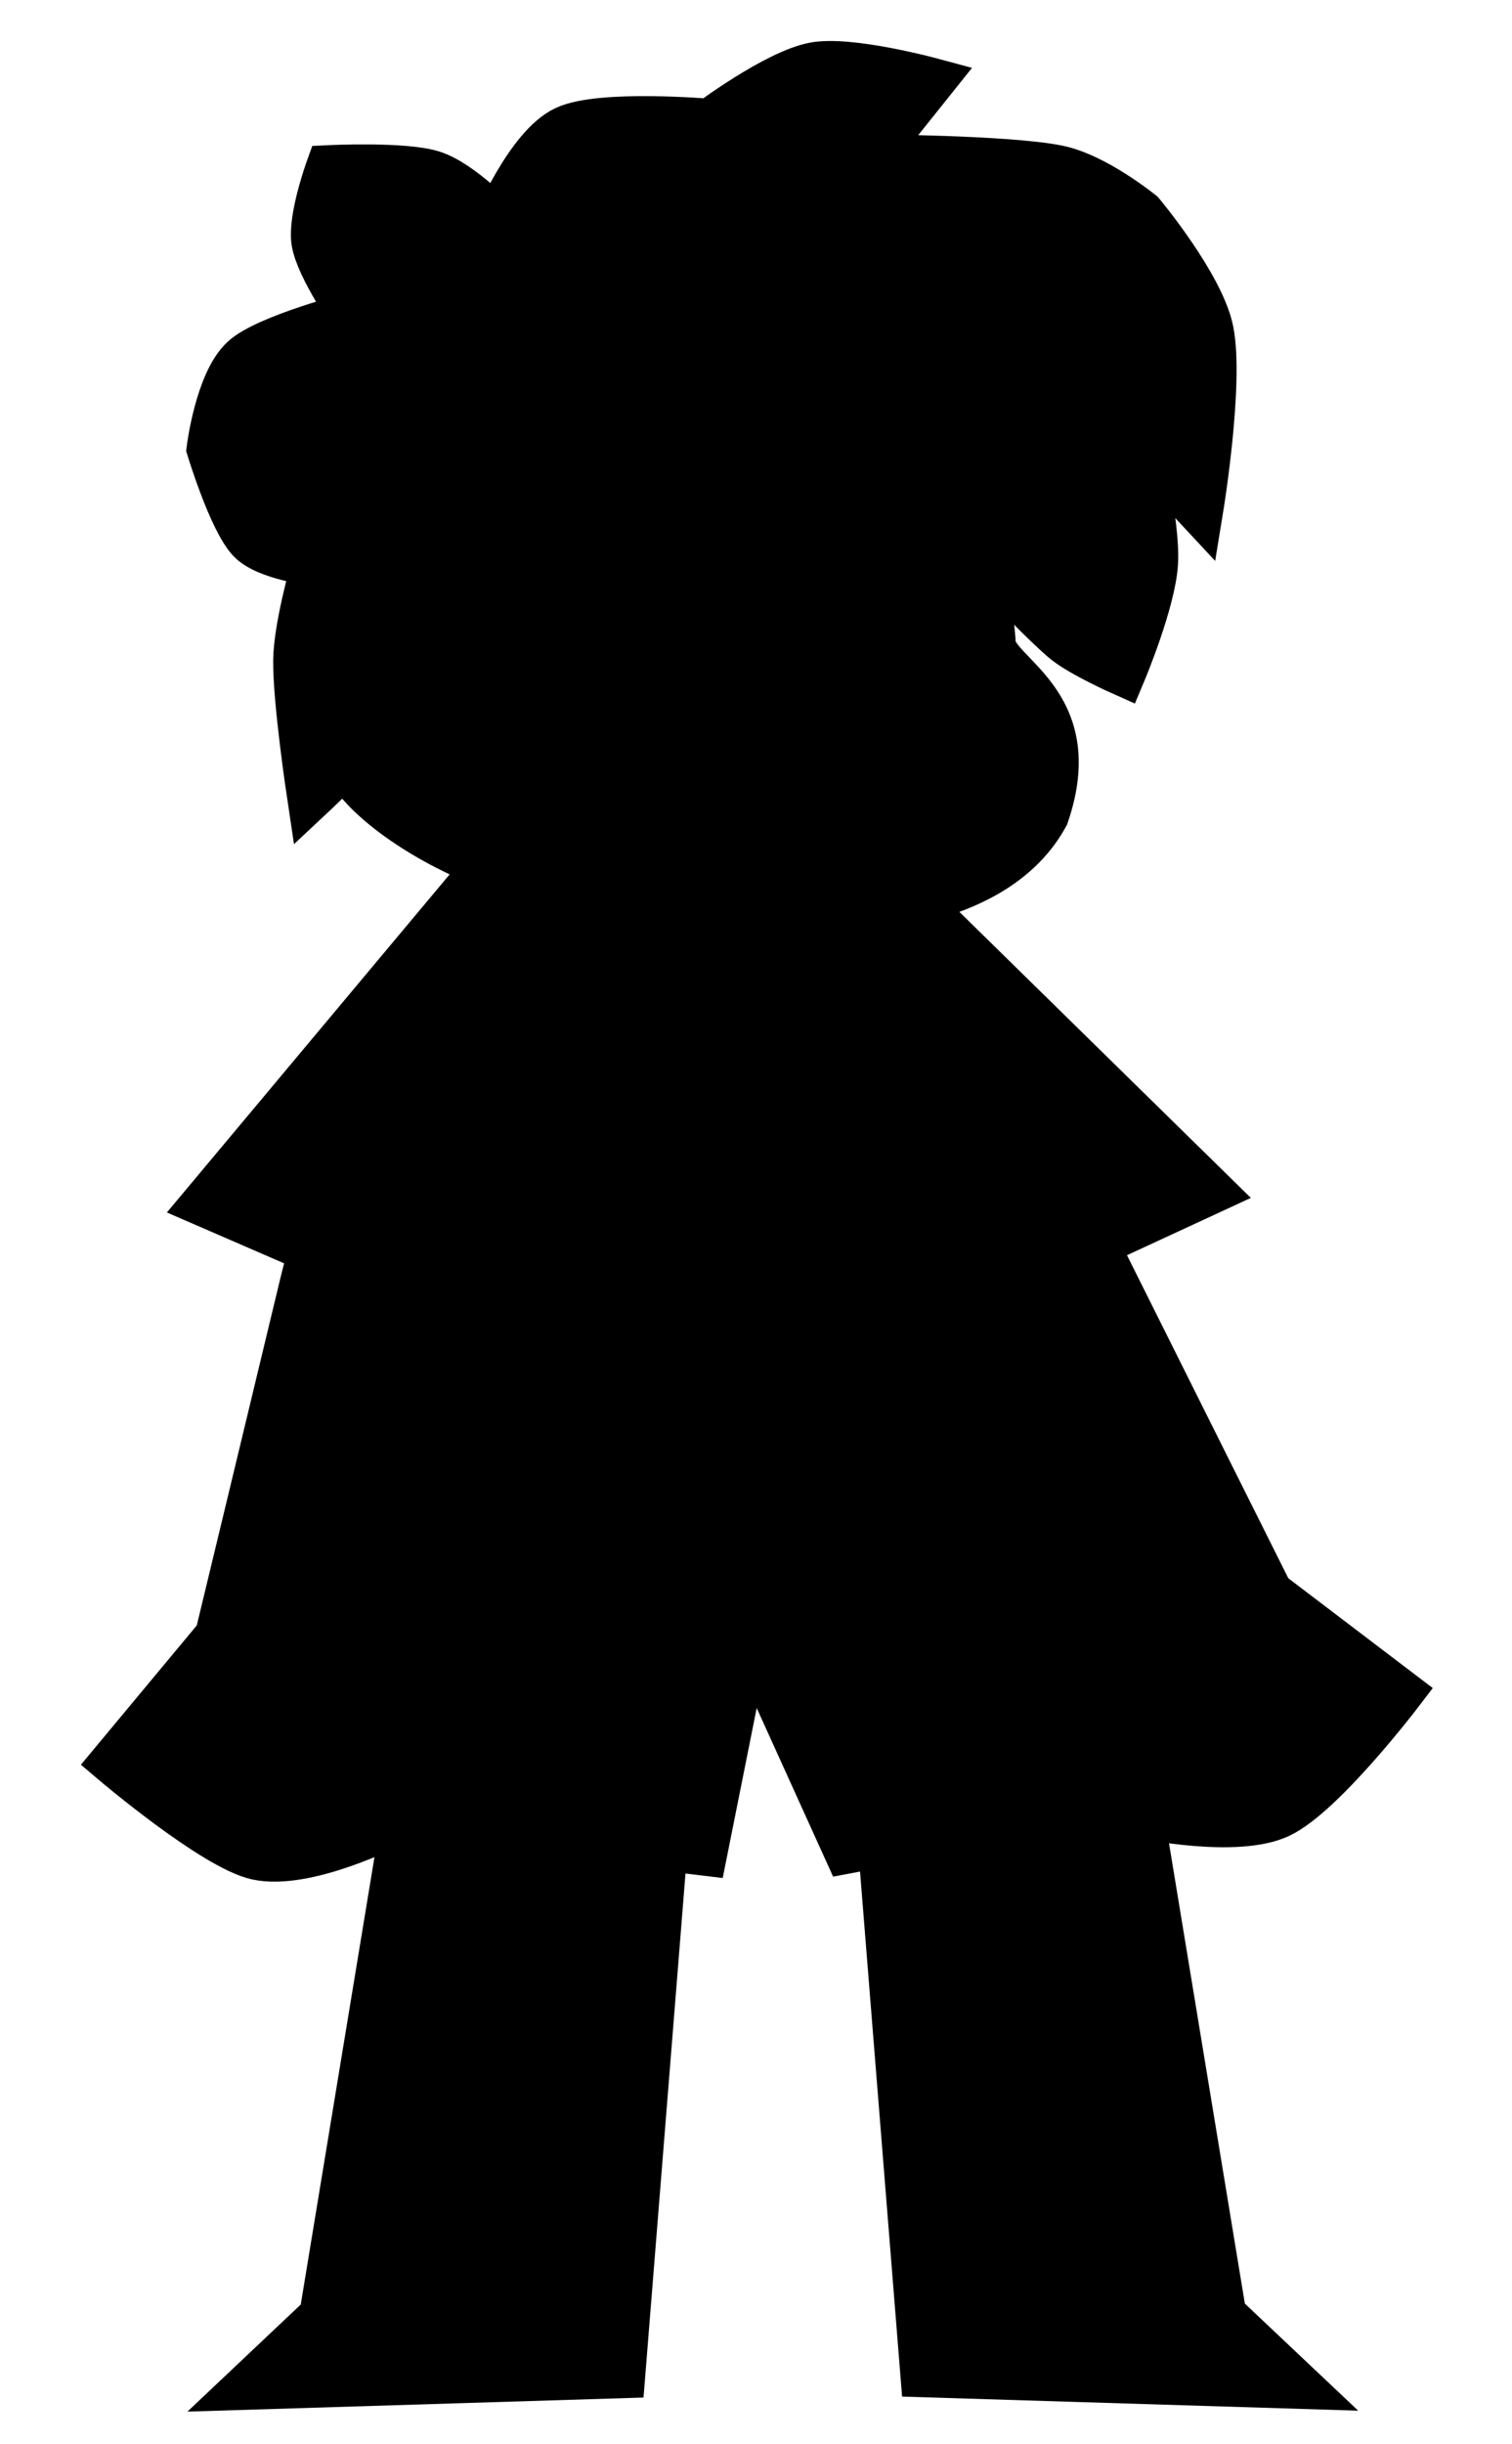 <svg version="1.1" xmlns="http://www.w3.org/2000/svg" xmlns:xlink="http://www.w3.org/1999/xlink" width="153.553" height="248.105" viewBox="0,0,153.553,248.105"><g transform="translate(-243.646,-115.462)"><g data-paper-data="{&quot;isPaintingLayer&quot;:true}" fill-rule="nonzero" stroke-linejoin="miter" stroke-miterlimit="10" stroke-dasharray="" stroke-dashoffset="0" style="mix-blend-mode: normal"><path d="M311.374,297.897l-4.688,58.5l-37.505,1.157l7.338,-6.93l9.172,-55.646z" fill="#000000" stroke="#000000" stroke-width="5" stroke-linecap="round"/><path d="M358.567,294.882l9.172,55.646l7.338,6.93l-37.505,-1.157l-4.688,-58.5z" data-paper-data="{&quot;index&quot;:null}" fill="#000000" stroke="#000000" stroke-width="5" stroke-linecap="round"/><path d="M344.223,220.571c0,0 7.525,15.166 11.818,23.777c5.02,10.07 16.465,32.953 16.465,32.953l13.139,9.984c0,0 -7.791,10.205 -12.12,12.259c-4.32,2.05 -13.825,0.053 -13.825,0.053l1.482,-17.161c0,0 -10.984,-22.802 -15.779,-32.756c-4.016,-8.338 -11.071,-22.984 -11.071,-22.984z" data-paper-data="{&quot;index&quot;:null}" fill="#000000" stroke="#000000" stroke-width="5" stroke-linecap="round"/><path d="M291.73,223.705c0,0 -3.578,15.858 -5.615,24.886c-2.432,10.778 -8.002,35.467 -8.002,35.467l5.306,16.387c0,0 -8.69,4.433 -13.639,3.347c-4.313,-0.947 -14.411,-9.505 -14.411,-9.505l10.555,-12.684c0,0 6.001,-24.872 8.626,-35.813c2.245,-9.356 8.78,-25.827 8.78,-25.827z" fill="#000000" stroke="#000000" stroke-width="5" stroke-linecap="round"/><path d="M350.51,268.479l13.861,28.129l-34.651,6.523l-7.949,-17.53l4.484,-0.204l-7.542,-0.408l-3.669,18.345l-35.671,-4.28l5.096,-29.352z" fill="#000000" stroke="#000000" stroke-width="5" stroke-linecap="round"/><g fill="#000000" stroke="#000000" stroke-width="5" stroke-linecap="round"><path d="M334.054,204.636l32.288,31.67l-22.273,10.304l-8.45,-26.637c0,0 2.184,13.709 4.584,21.257c2.593,8.158 10.44,26.004 10.44,26.004c0,0 -21.547,8.213 -32.833,8.709c-11.249,0.495 -34.773,-5.736 -34.773,-5.736l6.729,-49.452l-3.588,26.153l-21.519,-9.336l27.298,-32.623z"/><path d="M327.188,205.327l-10.5,12.158l-17.961,-11.882z"/></g><path d="M340.914,156.047c0,0 3.269,21.365 3.381,24.701c0.112,3.337 9.377,5.876 5.421,17.407c-8.652,15.862 -45.136,8.414 -52.555,6.34c-8.487,-2.372 -15.59,-7.334 -17.718,-10.738c-3.584,-5.733 -2.182,-15.508 -2.361,-18.294c-0.31,-4.836 19.826,-19.886 19.826,-19.886z" fill="#000000" stroke="#000000" stroke-width="5" stroke-linecap="round"/><path d="M275.582,172.443c0,0 -4.895,-0.599 -6.449,-2.292c-1.879,-2.047 -4.036,-9.132 -4.036,-9.132c0,0 0.839,-6.694 3.359,-9.024c2.314,-2.14 11.195,-4.435 11.195,-4.435c0,0 -3.47,-4.953 -3.91,-7.563c-0.389,-2.308 1.406,-7.304 1.406,-7.304c0,0 7.562,-0.366 10.404,0.547c2.843,0.913 6.654,4.93 6.654,4.93c0,0 3.258,-7.75 6.912,-9.471c3.541,-1.668 14.684,-0.701 14.684,-0.701c0,0 6.697,-5.014 10.553,-5.747c3.521,-0.669 11.669,1.522 11.669,1.522l-6.26,7.825c0,0 14.216,0.069 19.28,1.099c3.802,0.773 8.42,4.535 8.42,4.535c0,0 6.051,7.251 6.97,11.845c1.047,5.234 -1.023,17.889 -1.023,17.889l-6.416,-6.886c0,0 2.026,8.585 1.79,12.524c-0.233,3.885 -3.199,10.95 -3.199,10.95c0,0 -3.977,-1.773 -5.668,-3.126c-1.371,-1.096 -6.864,-6.496 -7.732,-8.166c-1.142,-2.199 -2.249,-8.27 -2.249,-8.27c0,0 -4.795,6.404 -8.736,8.347c-3.38,1.666 -13.487,2.608 -13.487,2.608c0,0 -5.653,-2.259 -7.374,-4.598c-1.61,-2.189 -2.642,-9.017 -2.642,-9.017c0,0 -11.367,10.171 -15.482,12.473c-2.479,1.387 -6.897,0.047 -6.897,0.047c0,0 0.564,6.849 -1.2,10.102c-2.168,3.999 -10.85,12.12 -10.85,12.12c0,0 -1.433,-9.531 -1.377,-13.61c0.046,-3.332 1.69,-9.081 1.69,-9.081" fill="#000000" stroke="#000000" stroke-width="5" stroke-linecap="round"/><path d="M303.191,176.657l14.461,1.085" fill="#000000" stroke="#000000" stroke-width="5" stroke-linecap="round"/><path d="M340.549,178.826l-10.484,-0.844" fill="#000000" stroke="#000000" stroke-width="5" stroke-linecap="round"/><path d="M319.219,189.672l11.449,0.241" fill="#000000" stroke="#000000" stroke-width="5" stroke-linecap="round"/><path d="M243.646,363.567v-248.105h153.553v248.105z" fill="none" stroke="none" stroke-width="0" stroke-linecap="butt"/></g></g></svg>